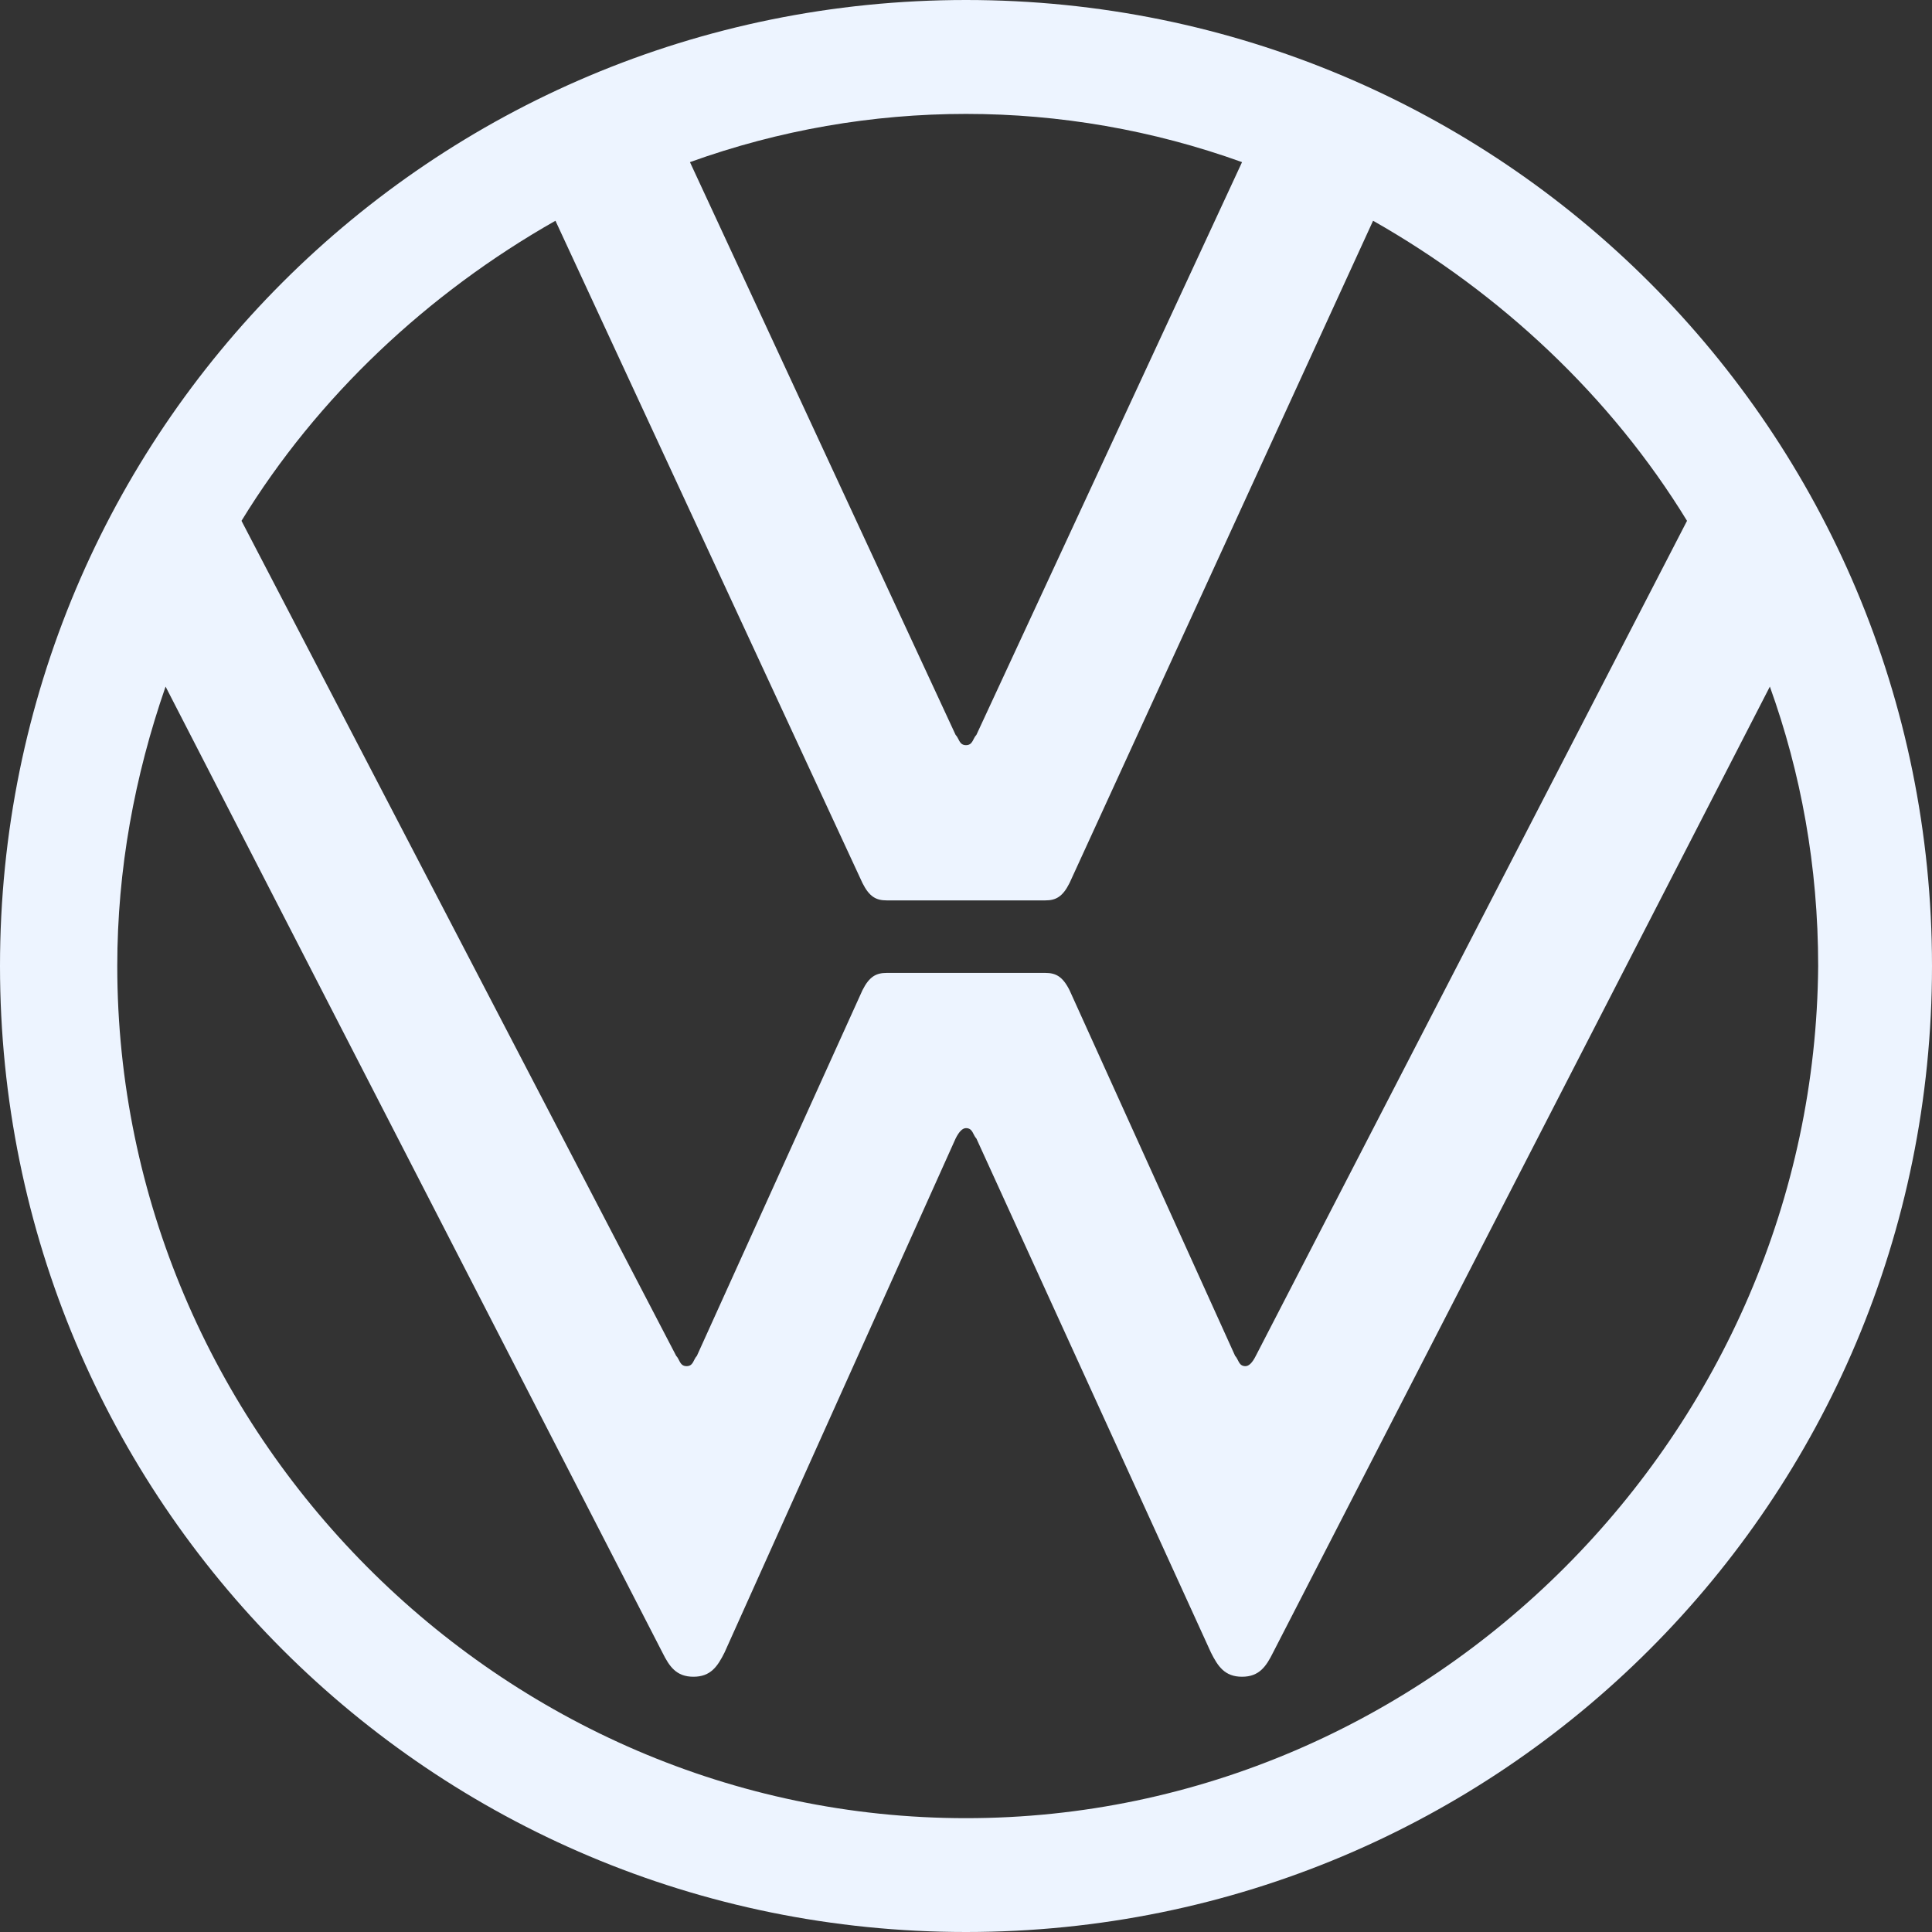 <svg width="50" height="50" viewBox="0 0 50 50" fill="none" xmlns="http://www.w3.org/2000/svg">
<rect x="0" y="0" width="50" height="50" fill="#333333" stroke="none"/>
<path d="M25 47.054C12.946 47.054 3.035 37.054 3.035 25C3.035 22.5 3.481 20.09 4.285 17.769L17.144 42.769C17.321 43.125 17.5 43.394 17.946 43.394C18.394 43.394 18.571 43.125 18.75 42.769L24.731 29.465C24.821 29.285 24.91 29.196 25 29.196C25.179 29.196 25.179 29.375 25.269 29.465L31.34 42.769C31.519 43.125 31.696 43.394 32.144 43.394C32.59 43.394 32.769 43.125 32.946 42.769L45.804 17.769C46.606 20 47.054 22.41 47.054 25C46.965 37.054 37.054 47.054 25 47.054ZM25 19.285C24.821 19.285 24.821 19.106 24.731 19.019L17.856 4.196C22.474 2.532 27.526 2.532 32.144 4.196L25.269 19.019C25.179 19.106 25.179 19.285 25 19.285ZM17.769 35.356C17.59 35.356 17.59 35.179 17.5 35.09L6.25 13.479C8.215 10.267 11.071 7.588 14.375 5.713L22.321 22.854C22.5 23.212 22.679 23.302 22.946 23.302H27.054C27.321 23.302 27.5 23.212 27.679 22.854L35.535 5.713C38.84 7.588 41.696 10.267 43.66 13.479L32.5 35.09C32.41 35.269 32.321 35.356 32.231 35.356C32.054 35.356 32.054 35.179 31.965 35.09L27.679 25.625C27.5 25.269 27.321 25.179 27.054 25.179H22.946C22.679 25.179 22.5 25.269 22.321 25.625L18.035 35.09C17.946 35.179 17.946 35.356 17.769 35.356ZM25 50C38.84 50 50 38.84 50 25C50 11.16 38.84 0 25 0C11.16 0 0 11.16 0 25C0 38.84 11.16 50 25 50Z" fill="#EDF4FF"/>
</svg>
